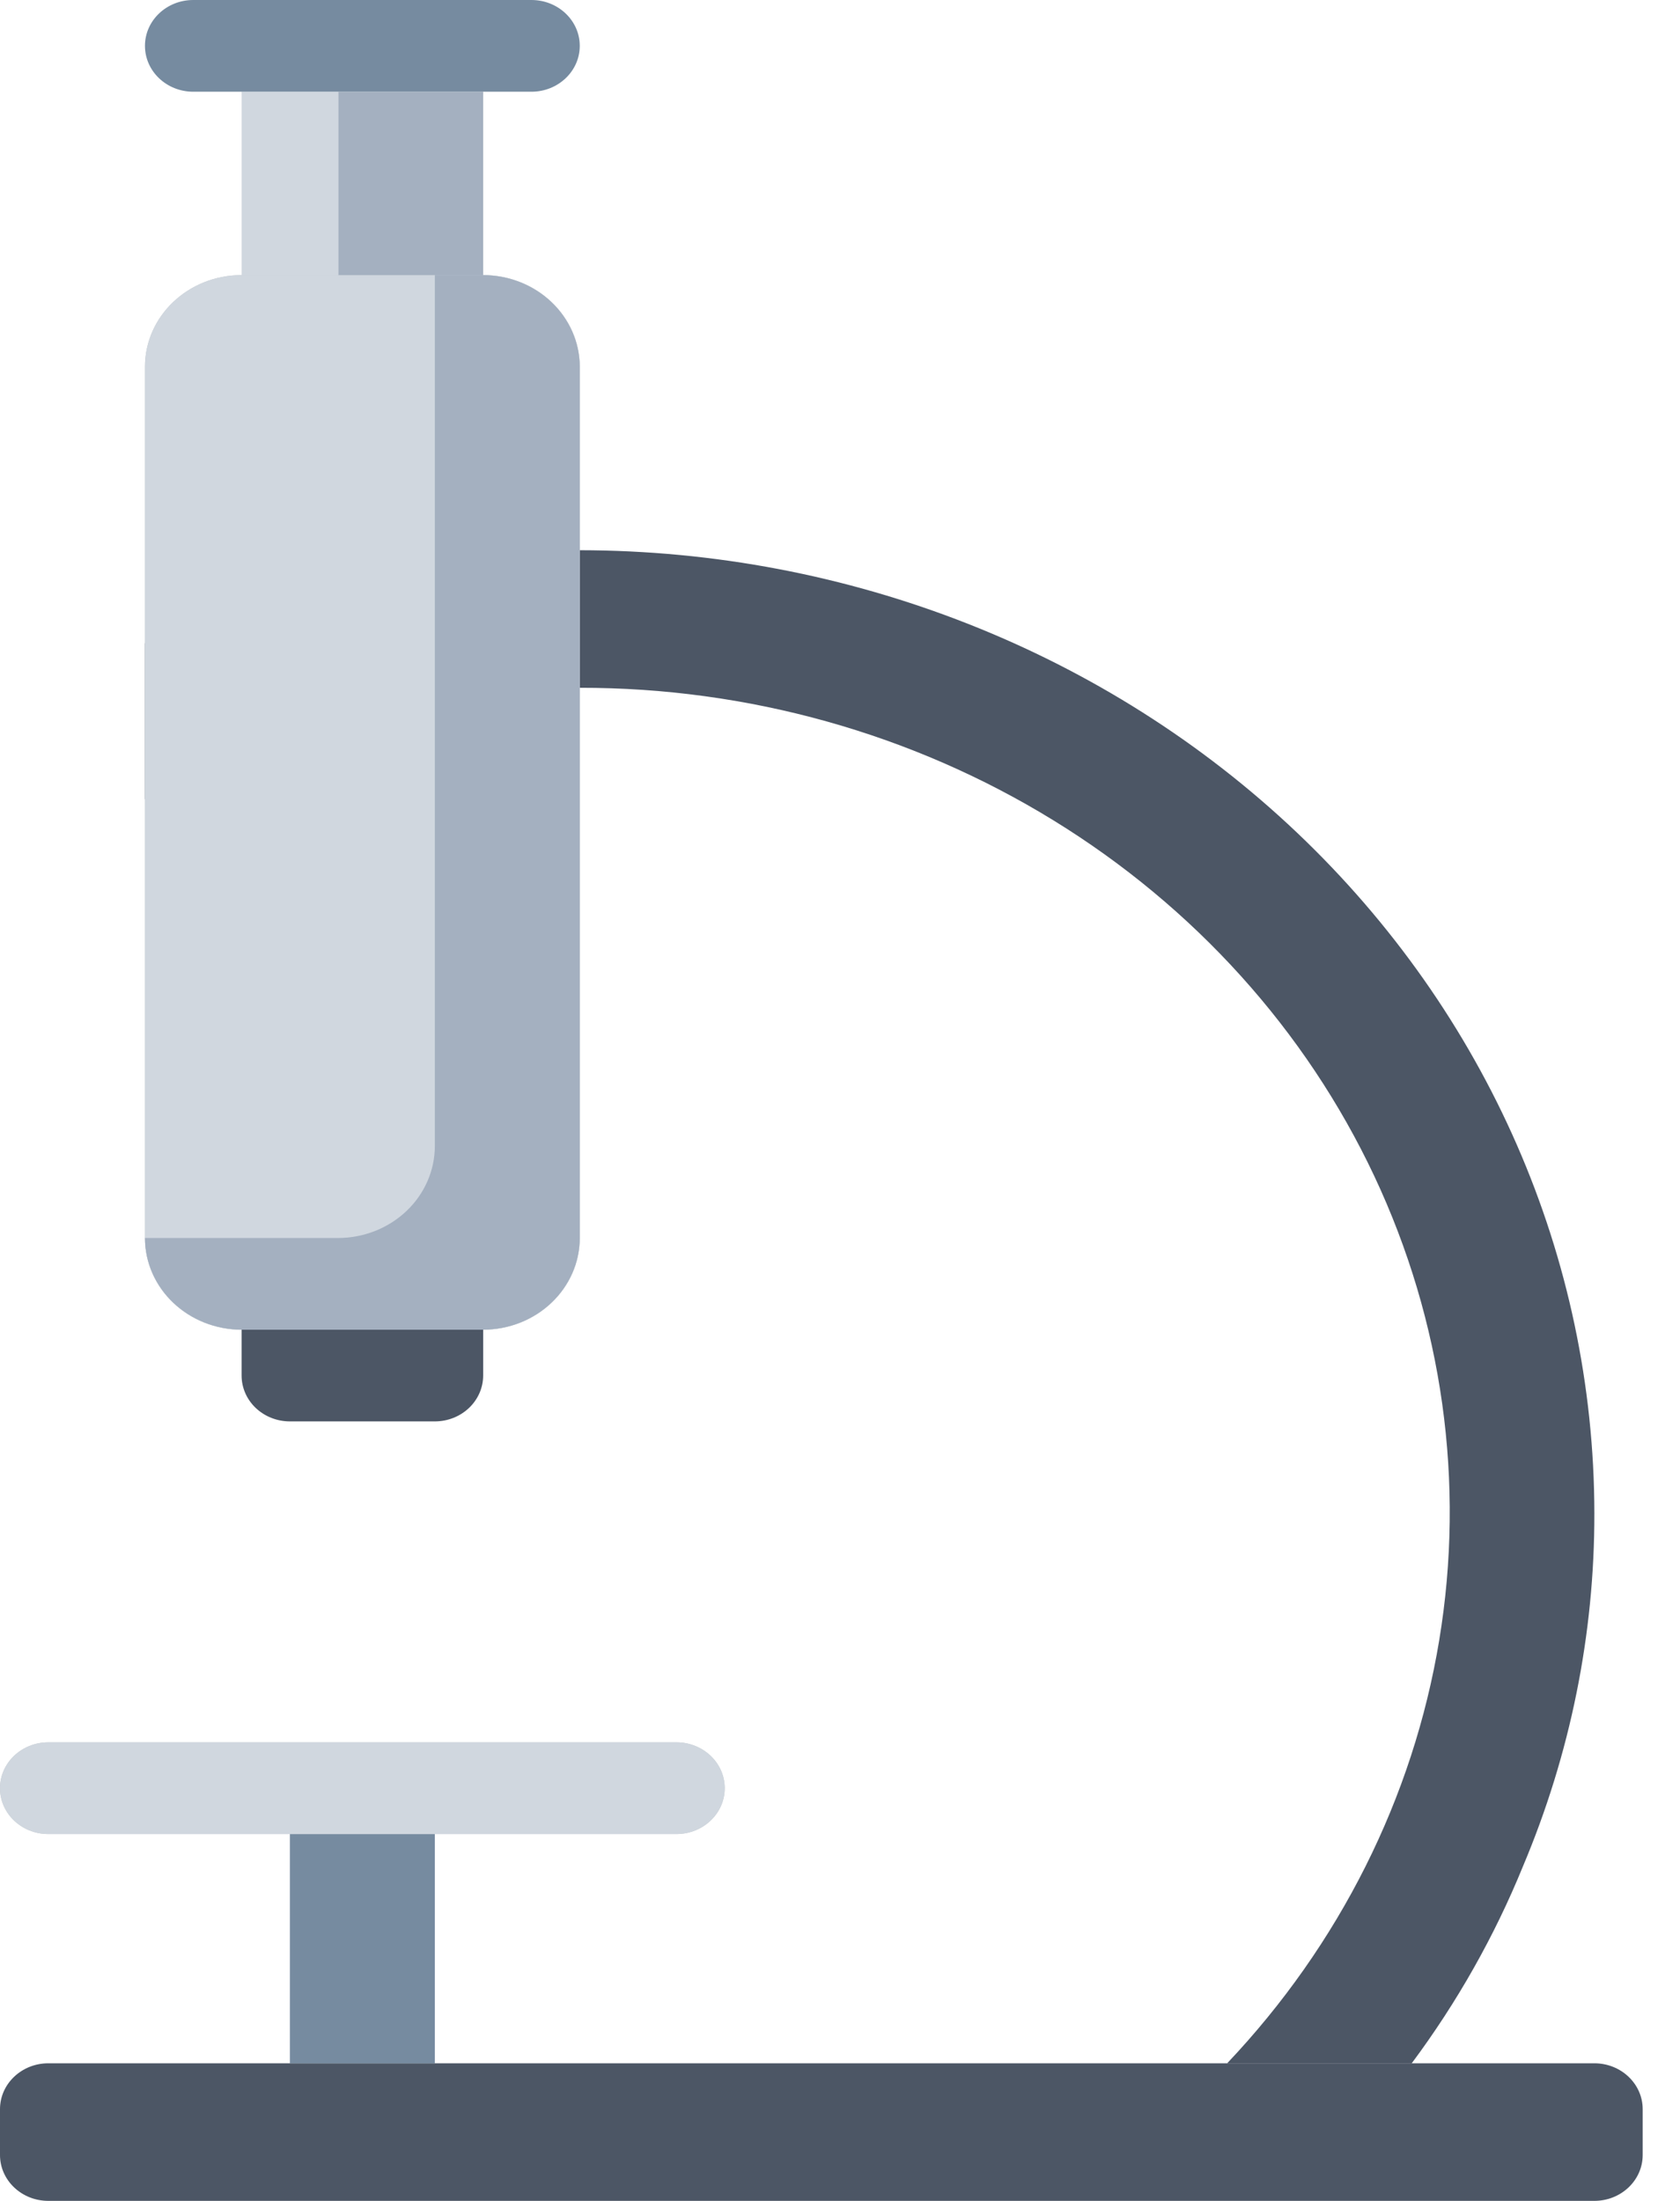 <svg width="42" height="55" viewBox="0 0 42 55" fill="none" xmlns="http://www.w3.org/2000/svg">
<path d="M14.494 13.75C10.733 13.746 7.019 14.541 3.624 16.076V19.972C6.921 18.142 10.674 17.18 14.494 17.188C18.694 17.182 22.805 18.331 26.33 20.497C29.855 22.662 32.643 25.75 34.356 29.388C36.068 33.026 36.633 37.056 35.98 40.992C35.328 44.928 33.486 48.599 30.679 51.562H35.293C36.428 50.038 37.361 48.387 38.071 46.647C39.258 43.838 39.865 40.839 39.859 37.812C39.852 31.433 37.177 25.317 32.422 20.805C27.666 16.294 21.219 13.757 14.494 13.75Z" fill="#4C5665"/>
<path d="M39.859 51.562H1.208C0.541 51.562 0 52.075 0 52.708V53.854C0 54.487 0.541 55 1.208 55H39.859C40.526 55 41.067 54.487 41.067 53.854V52.708C41.067 52.075 40.526 51.562 39.859 51.562Z" fill="#4C5665"/>
<path d="M12.078 6.875H6.039C4.705 6.875 3.624 7.901 3.624 9.167V30.938C3.624 32.203 4.705 33.229 6.039 33.229H12.078C13.413 33.229 14.494 32.203 14.494 30.938V9.167C14.494 7.901 13.413 6.875 12.078 6.875Z" fill="#BEC3C7"/>
<path d="M12.078 6.875H6.039C4.705 6.875 3.624 7.901 3.624 9.167V30.938C3.624 32.203 4.705 33.229 6.039 33.229H12.078C13.413 33.229 14.494 32.203 14.494 30.938V9.167C14.494 7.901 13.413 6.875 12.078 6.875Z" fill="#D0D7DF"/>
<path d="M14.494 9.167V30.938C14.492 31.545 14.237 32.127 13.784 32.556C13.332 32.985 12.719 33.227 12.078 33.229H6.039C5.399 33.227 4.786 32.985 4.333 32.556C3.881 32.127 3.625 31.545 3.624 30.938H8.455C9.095 30.936 9.708 30.694 10.161 30.264C10.614 29.835 10.869 29.253 10.871 28.646V6.875H12.078C12.719 6.877 13.332 7.119 13.784 7.548C14.237 7.978 14.492 8.559 14.494 9.167Z" fill="#A4B0C0"/>
<path d="M12.079 2.292H8.455V6.875H12.079V2.292Z" fill="#A4B0C0"/>
<path d="M6.04 2.292H8.455V6.875H6.04" fill="#D0D7DF"/>
<path d="M13.286 0H4.831C4.164 0 3.624 0.513 3.624 1.146C3.624 1.779 4.164 2.292 4.831 2.292H13.286C13.953 2.292 14.494 1.779 14.494 1.146C14.494 0.513 13.953 0 13.286 0Z" fill="#768BA0"/>
<path d="M16.91 43.541H1.208C0.541 43.541 0 44.054 0 44.687C0 45.32 0.541 45.833 1.208 45.833H16.91C17.577 45.833 18.118 45.32 18.118 44.687C18.118 44.054 17.577 43.541 16.91 43.541Z" fill="#BEC3C7"/>
<path d="M16.91 43.541H1.208C0.541 43.541 0 44.054 0 44.687C0 45.32 0.541 45.833 1.208 45.833H16.91C17.577 45.833 18.118 45.32 18.118 44.687C18.118 44.054 17.577 43.541 16.91 43.541Z" fill="#D0D7DF"/>
<path d="M10.871 45.834H7.247V51.563H10.871V45.834Z" fill="#768BA0"/>
<path d="M6.04 33.229H12.079V34.375C12.079 34.679 11.951 34.97 11.725 35.185C11.498 35.4 11.191 35.521 10.871 35.521H7.247C6.927 35.521 6.62 35.4 6.393 35.185C6.167 34.97 6.04 34.679 6.04 34.375V33.229Z" fill="#4C5665"/>
</svg>
